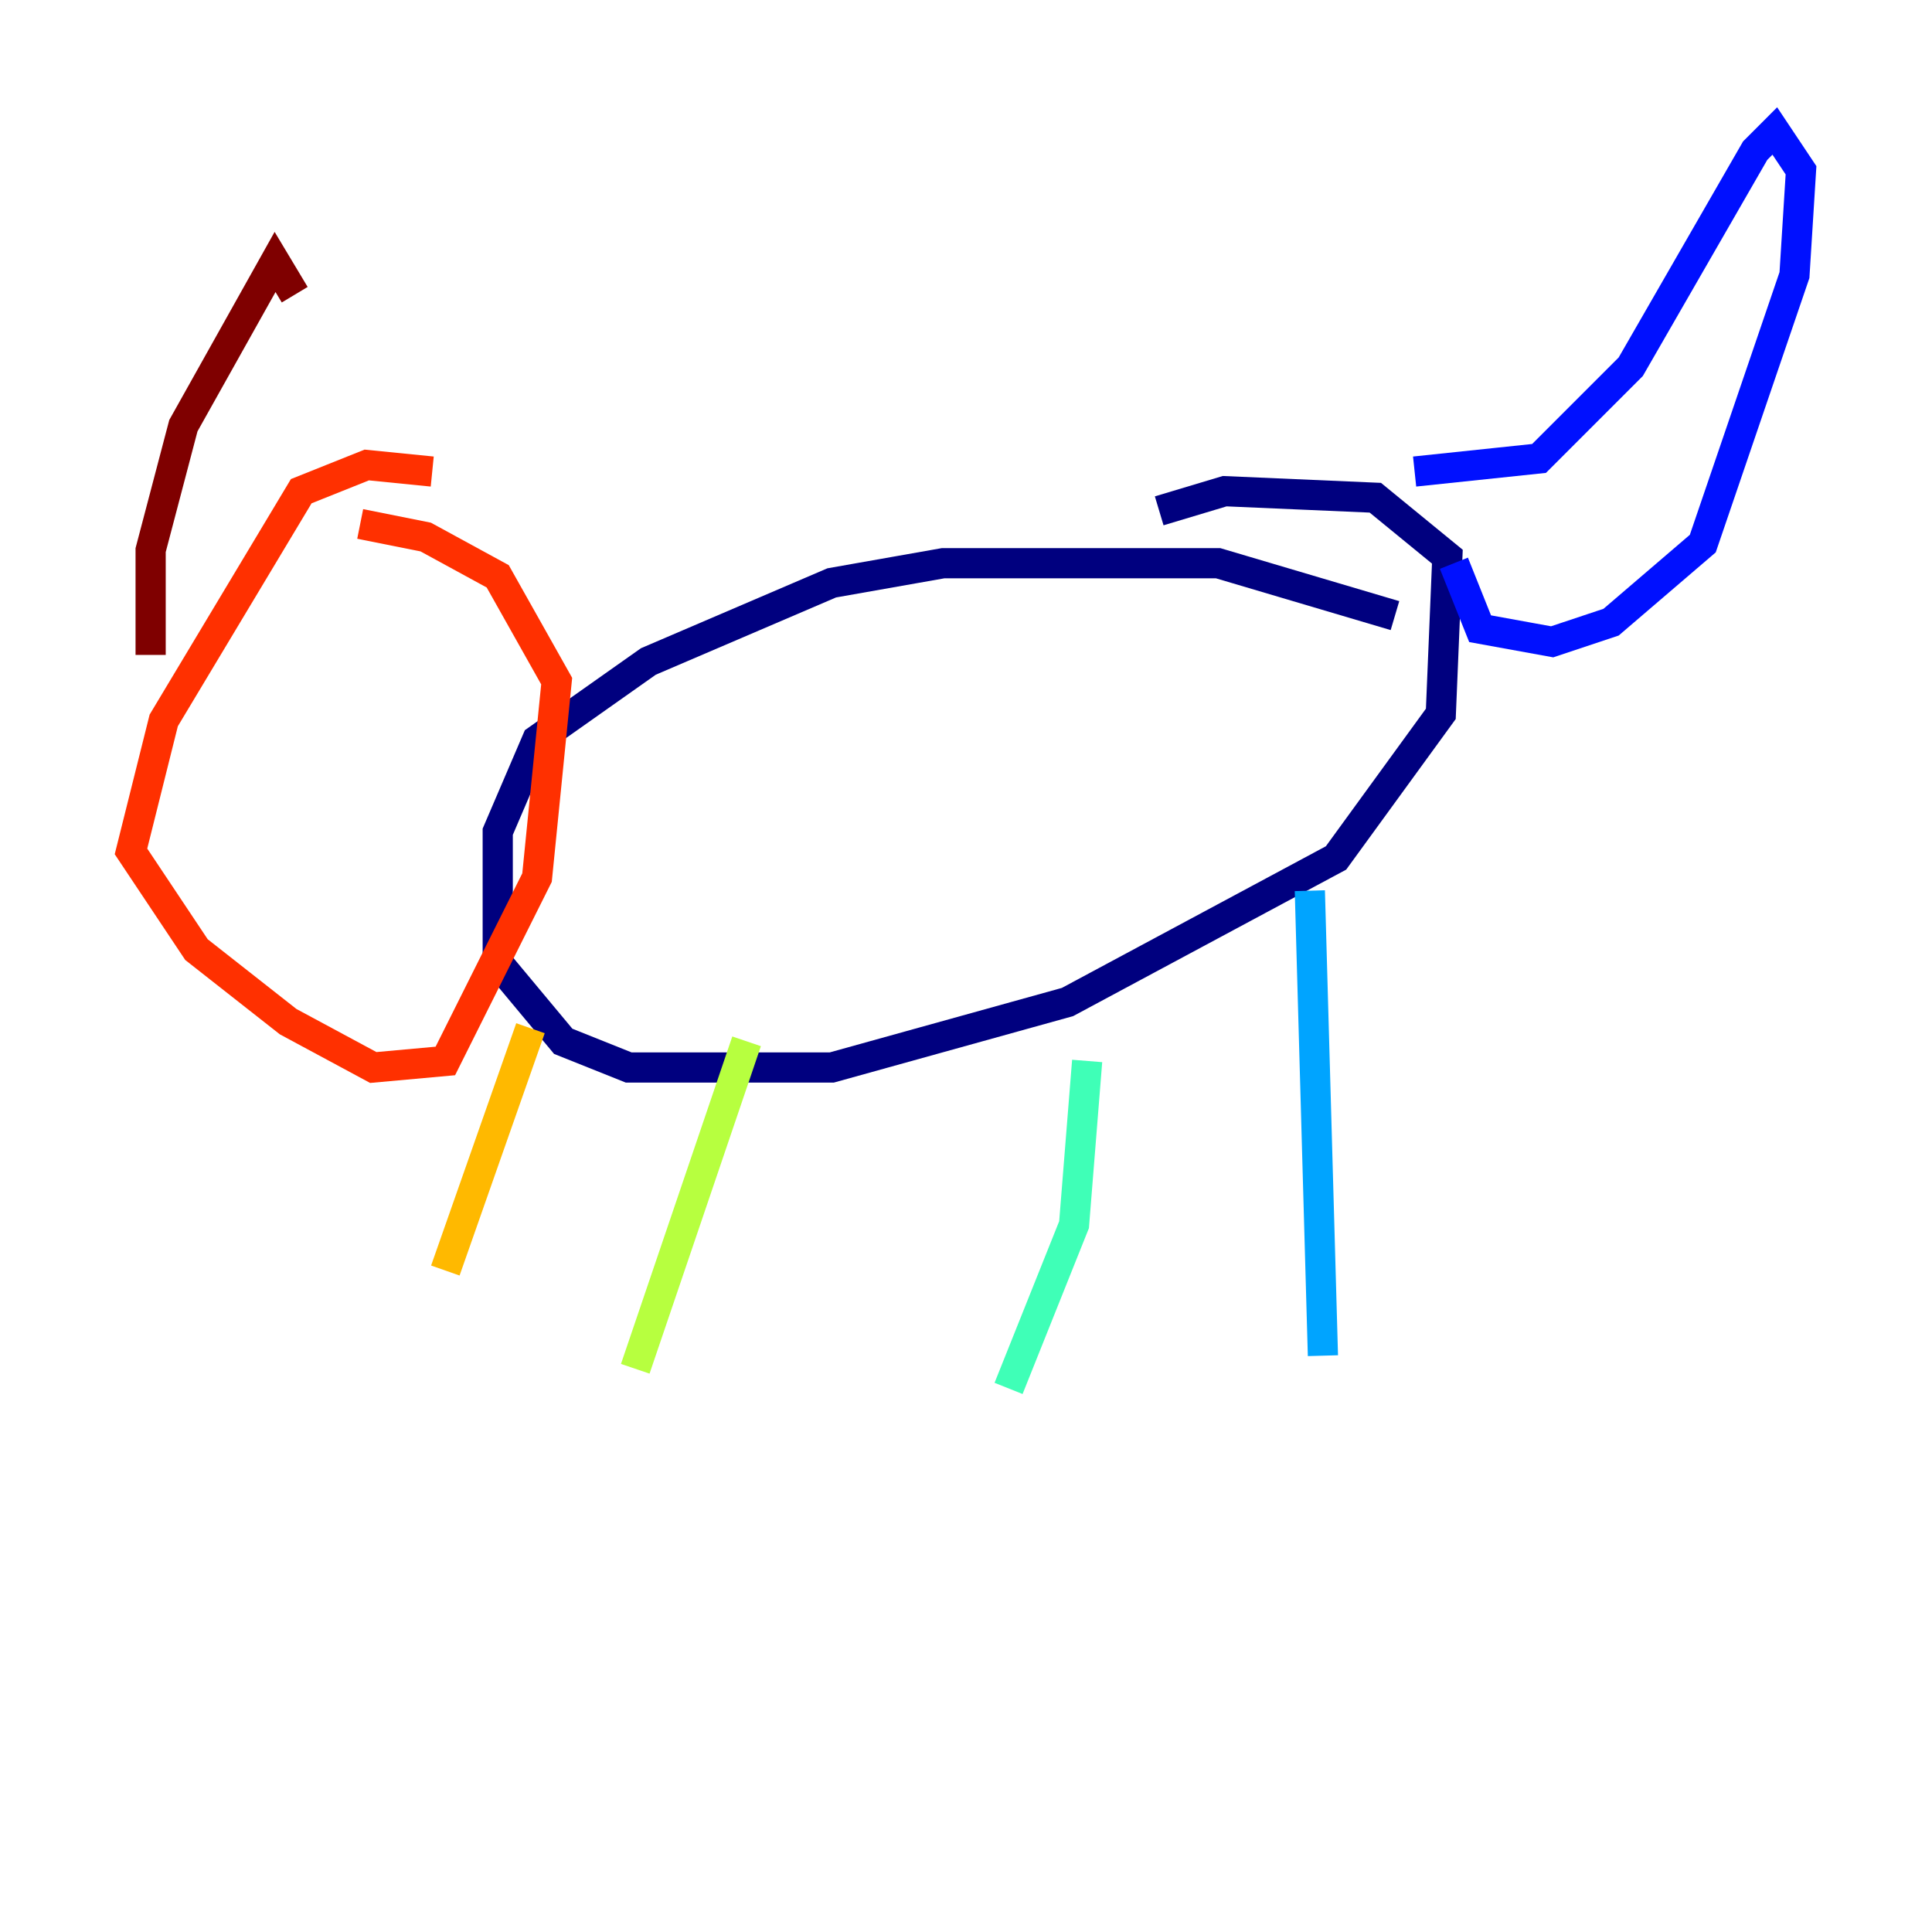 <?xml version="1.0" encoding="utf-8" ?>
<svg baseProfile="tiny" height="128" version="1.2" viewBox="0,0,128,128" width="128" xmlns="http://www.w3.org/2000/svg" xmlns:ev="http://www.w3.org/2001/xml-events" xmlns:xlink="http://www.w3.org/1999/xlink"><defs /><polyline fill="none" points="92.42,40.786 80.705,37.315 62.481,37.315 55.105,38.617 42.956,43.824 35.58,49.031 32.976,55.105 32.976,63.783 37.315,68.99 41.654,70.725 55.105,70.725 70.725,66.386 88.515,56.841 95.458,47.295 95.891,36.881 91.119,32.976 81.139,32.542 76.8,33.844" stroke="#00007f" stroke-width="2" /><polyline fill="none" points="96.325,37.315 98.061,41.654 102.834,42.522 106.739,41.22 112.814,36.014 118.888,18.224 119.322,11.281 117.586,8.678 116.285,9.98 108.041,24.298 101.966,30.373 93.722,31.241" stroke="#0010ff" stroke-width="2" /><polyline fill="none" points="86.78,59.01 87.647,89.817" stroke="#00a4ff" stroke-width="2" /><polyline fill="none" points="72.027,70.291 71.159,81.139 66.82,91.986" stroke="#3fffb7" stroke-width="2" /><polyline fill="none" points="49.464,68.99 42.088,90.685" stroke="#b7ff3f" stroke-width="2" /><polyline fill="none" points="35.146,68.122 29.505,84.176" stroke="#ffb900" stroke-width="2" /><polyline fill="none" points="28.637,31.241 24.298,30.807 19.959,32.542 10.848,47.729 8.678,56.407 13.017,62.915 19.091,67.688 24.732,70.725 29.505,70.291 35.58,58.142 36.881,45.125 32.976,38.183 28.203,35.58 23.864,34.712" stroke="#ff3000" stroke-width="2" /><polyline fill="none" points="9.98,43.39 9.98,36.447 12.149,28.203 18.224,17.356 19.525,19.525" stroke="#7f0000" stroke-width="2" /></svg>